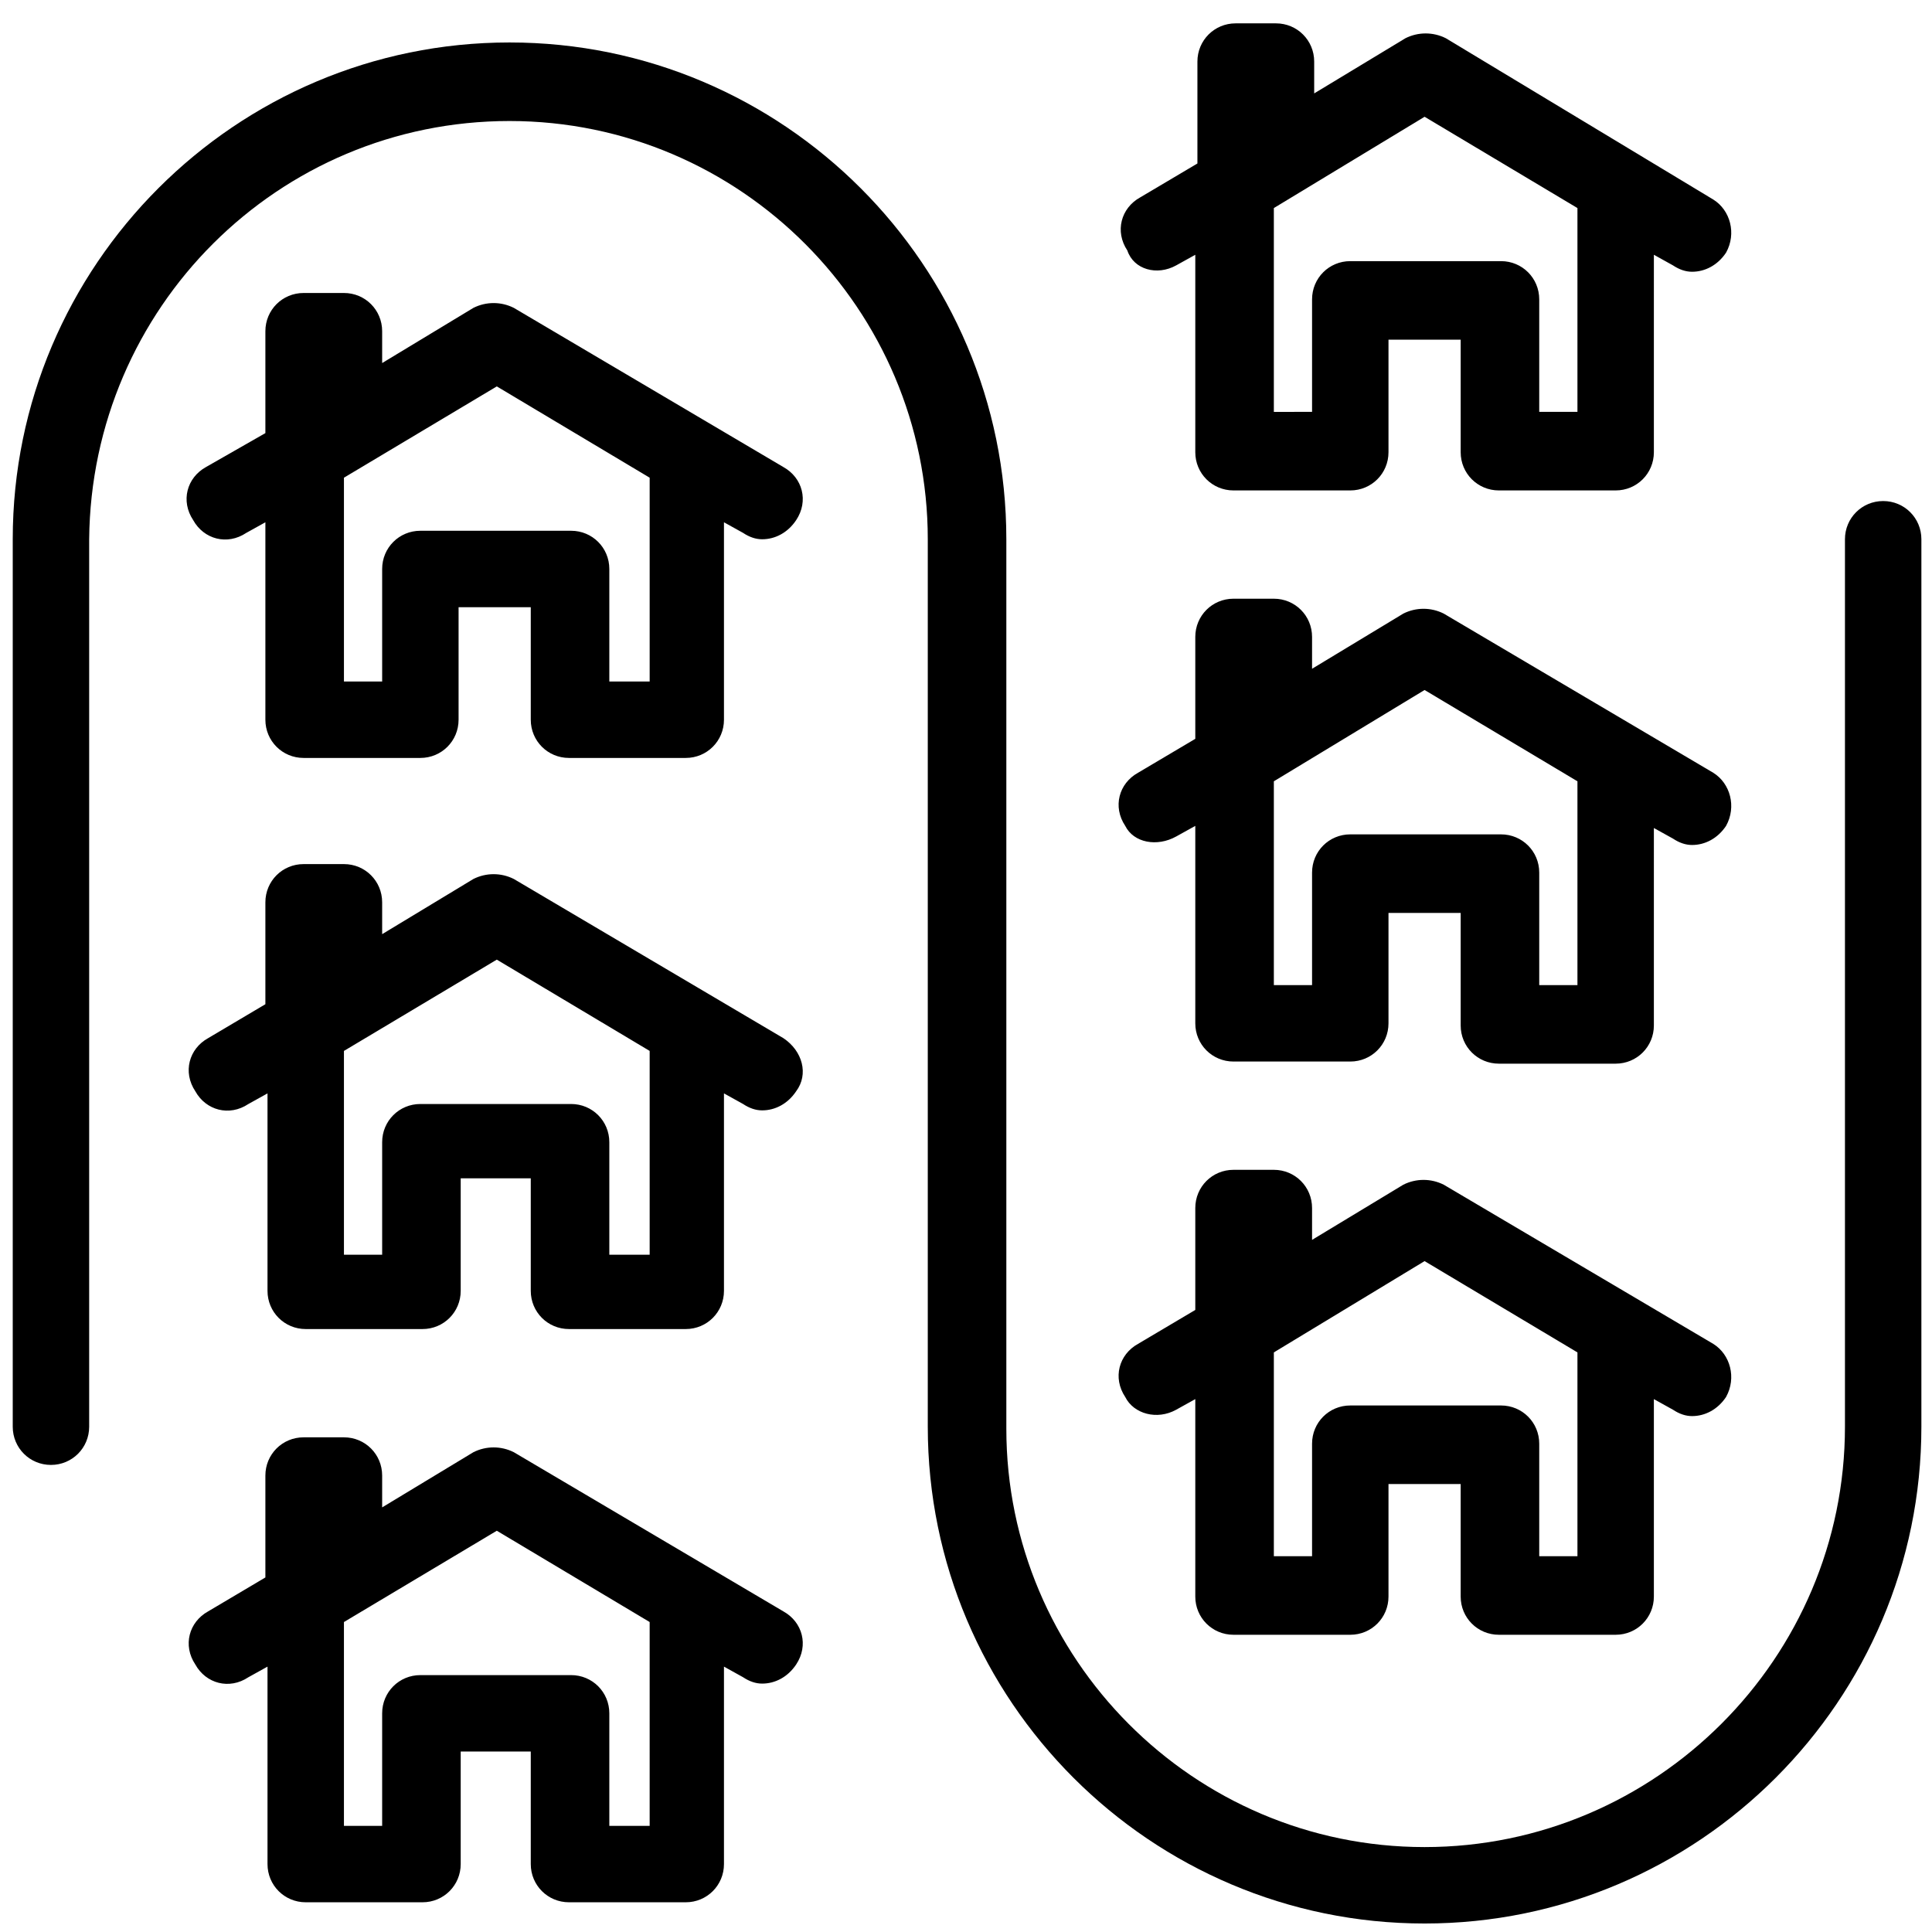 <svg height='100px' width='100px'  fill="#000000" xmlns="http://www.w3.org/2000/svg" xmlns:xlink="http://www.w3.org/1999/xlink" version="1.1" x="0px" y="0px" viewBox="0 0 91 91" style="enable-background:new 0 0 91 91;" xml:space="preserve"><g><g><path d="M36.9,22l-12.7-7.5c-0.6-0.3-1.3-0.3-1.9,0L18,17.1v-1.5c0-1-0.8-1.8-1.8-1.8h-1.9c-1,0-1.8,0.8-1.8,1.8v4.8L9.7,22    c-0.9,0.5-1.2,1.6-0.6,2.5c0.5,0.9,1.6,1.2,2.5,0.6l0.9-0.5v9.3c0,1,0.8,1.8,1.8,1.8h5.5c1,0,1.8-0.8,1.8-1.8v-5.3H25v5.3    c0,1,0.8,1.8,1.8,1.8h5.5c1,0,1.8-0.8,1.8-1.8v-9.3l0.9,0.5c0.3,0.2,0.6,0.3,0.9,0.3c0.6,0,1.2-0.3,1.6-0.9    C38.1,23.6,37.8,22.5,36.9,22z M30.5,32.1h-1.8v-5.3c0-1-0.8-1.8-1.8-1.8h-7.1c-1,0-1.8,0.8-1.8,1.8v5.3h-1.8v-9.6l7.2-4.3    l7.2,4.3v9.6H30.5z"></path><path d="M36.9,48.9l-12.7-7.5c-0.6-0.3-1.3-0.3-1.9,0L18,44v-1.5c0-1-0.8-1.8-1.8-1.8h-1.9c-1,0-1.8,0.8-1.8,1.8v4.8l-2.7,1.6    c-0.9,0.5-1.2,1.6-0.6,2.5c0.5,0.9,1.6,1.2,2.5,0.6l0.9-0.5v9.3c0,1,0.8,1.8,1.8,1.8h5.5c1,0,1.8-0.8,1.8-1.8v-5.3H25v5.3    c0,1,0.8,1.8,1.8,1.8h5.5c1,0,1.8-0.8,1.8-1.8v-9.3L35,52c0.3,0.2,0.6,0.3,0.9,0.3c0.6,0,1.2-0.3,1.6-0.9    C38.1,50.6,37.8,49.5,36.9,48.9z M30.5,59.1h-1.8v-5.3c0-1-0.8-1.8-1.8-1.8h-7.1c-1,0-1.8,0.8-1.8,1.8v5.3h-1.8v-9.6l7.2-4.3    l7.2,4.3v9.6H30.5z"></path><path d="M36.9,75.9l-12.7-7.5c-0.6-0.3-1.3-0.3-1.9,0L18,71v-1.5c0-1-0.8-1.8-1.8-1.8h-1.9c-1,0-1.8,0.8-1.8,1.8v4.8l-2.7,1.6    c-0.9,0.5-1.2,1.6-0.6,2.5c0.5,0.9,1.6,1.2,2.5,0.6l0.9-0.5v9.3c0,1,0.8,1.8,1.8,1.8h5.5c1,0,1.8-0.8,1.8-1.8v-5.3H25v5.3    c0,1,0.8,1.8,1.8,1.8h5.5c1,0,1.8-0.8,1.8-1.8v-9.3L35,79c0.3,0.2,0.6,0.3,0.9,0.3c0.6,0,1.2-0.3,1.6-0.9    C38.1,77.5,37.8,76.4,36.9,75.9z M30.5,86h-1.8v-5.3c0-1-0.8-1.8-1.8-1.8h-7.1c-1,0-1.8,0.8-1.8,1.8V86h-1.8v-9.6l7.2-4.3l7.2,4.3    V86H30.5z"></path><path d="M55.4,12.5l0.9-0.5v9.3c0,1,0.8,1.8,1.8,1.8h5.5c1,0,1.8-0.8,1.8-1.8V16h3.4v5.3c0,1,0.8,1.8,1.8,1.8h5.5    c1,0,1.8-0.8,1.8-1.8V12l0.9,0.5c0.3,0.2,0.6,0.3,0.9,0.3c0.6,0,1.2-0.3,1.6-0.9c0.5-0.9,0.2-2-0.6-2.5L68.1,1.8    c-0.6-0.3-1.3-0.3-1.9,0l-4.3,2.6V2.9c0-1-0.8-1.8-1.8-1.8h-1.9c-1,0-1.8,0.8-1.8,1.8v4.8l-2.7,1.6c-0.9,0.5-1.2,1.6-0.6,2.5    C53.4,12.7,54.5,13,55.4,12.5z M67.1,5.5l7.2,4.3v9.6h-1.8v-5.3c0-1-0.8-1.8-1.8-1.8h-7.1c-1,0-1.8,0.8-1.8,1.8v5.3H60V9.8    L67.1,5.5z"></path><path d="M55.4,39.4l0.9-0.5v9.3c0,1,0.8,1.8,1.8,1.8h5.5c1,0,1.8-0.8,1.8-1.8V43h3.4v5.3c0,1,0.8,1.8,1.8,1.8h5.5    c1,0,1.8-0.8,1.8-1.8V39l0.9,0.5c0.3,0.2,0.6,0.3,0.9,0.3c0.6,0,1.2-0.3,1.6-0.9c0.5-0.9,0.2-2-0.6-2.5L68,28.9    c-0.6-0.3-1.3-0.3-1.9,0l-4.3,2.6V30c0-1-0.8-1.8-1.8-1.8h-1.9c-1,0-1.8,0.8-1.8,1.8v4.8l-2.7,1.6c-0.9,0.5-1.2,1.6-0.6,2.5    C53.4,39.7,54.5,39.9,55.4,39.4z M67.1,32.5l7.2,4.3v9.6h-1.8v-5.3c0-1-0.8-1.8-1.8-1.8h-7.1c-1,0-1.8,0.8-1.8,1.8v5.3H60v-9.6    L67.1,32.5z"></path><path d="M55.4,66.4l0.9-0.5v9.3c0,1,0.8,1.8,1.8,1.8h5.5c1,0,1.8-0.8,1.8-1.8v-5.3h3.4v5.3c0,1,0.8,1.8,1.8,1.8h5.5    c1,0,1.8-0.8,1.8-1.8v-9.3l0.9,0.5c0.3,0.2,0.6,0.3,0.9,0.3c0.6,0,1.2-0.3,1.6-0.9c0.5-0.9,0.2-2-0.6-2.5L68,55.8    c-0.6-0.3-1.3-0.3-1.9,0l-4.3,2.6v-1.5c0-1-0.8-1.8-1.8-1.8h-1.9c-1,0-1.8,0.8-1.8,1.8v4.8l-2.7,1.6c-0.9,0.5-1.2,1.6-0.6,2.5    C53.4,66.6,54.5,66.9,55.4,66.4z M67.1,59.4l7.2,4.3v9.6h-1.8V68c0-1-0.8-1.8-1.8-1.8h-7.1c-1,0-1.8,0.8-1.8,1.8v5.3H60v-9.6    L67.1,59.4z"></path><path d="M88.7,23.6c-1,0-1.8,0.8-1.8,1.8v41.8C86.9,78.1,78,87,67.1,87s-19.7-8.9-19.7-19.7V25.4C47.4,12.5,36.9,2,24,2    S0.6,12.5,0.6,25.4v41.8c0,1,0.8,1.8,1.8,1.8s1.8-0.8,1.8-1.8V25.4C4.3,14.5,13.1,5.7,24,5.7s19.7,8.9,19.7,19.7v41.8    c0,12.9,10.5,23.4,23.4,23.4s23.4-10.5,23.4-23.4V25.4C90.5,24.4,89.7,23.6,88.7,23.6z"></path></g></g></svg>